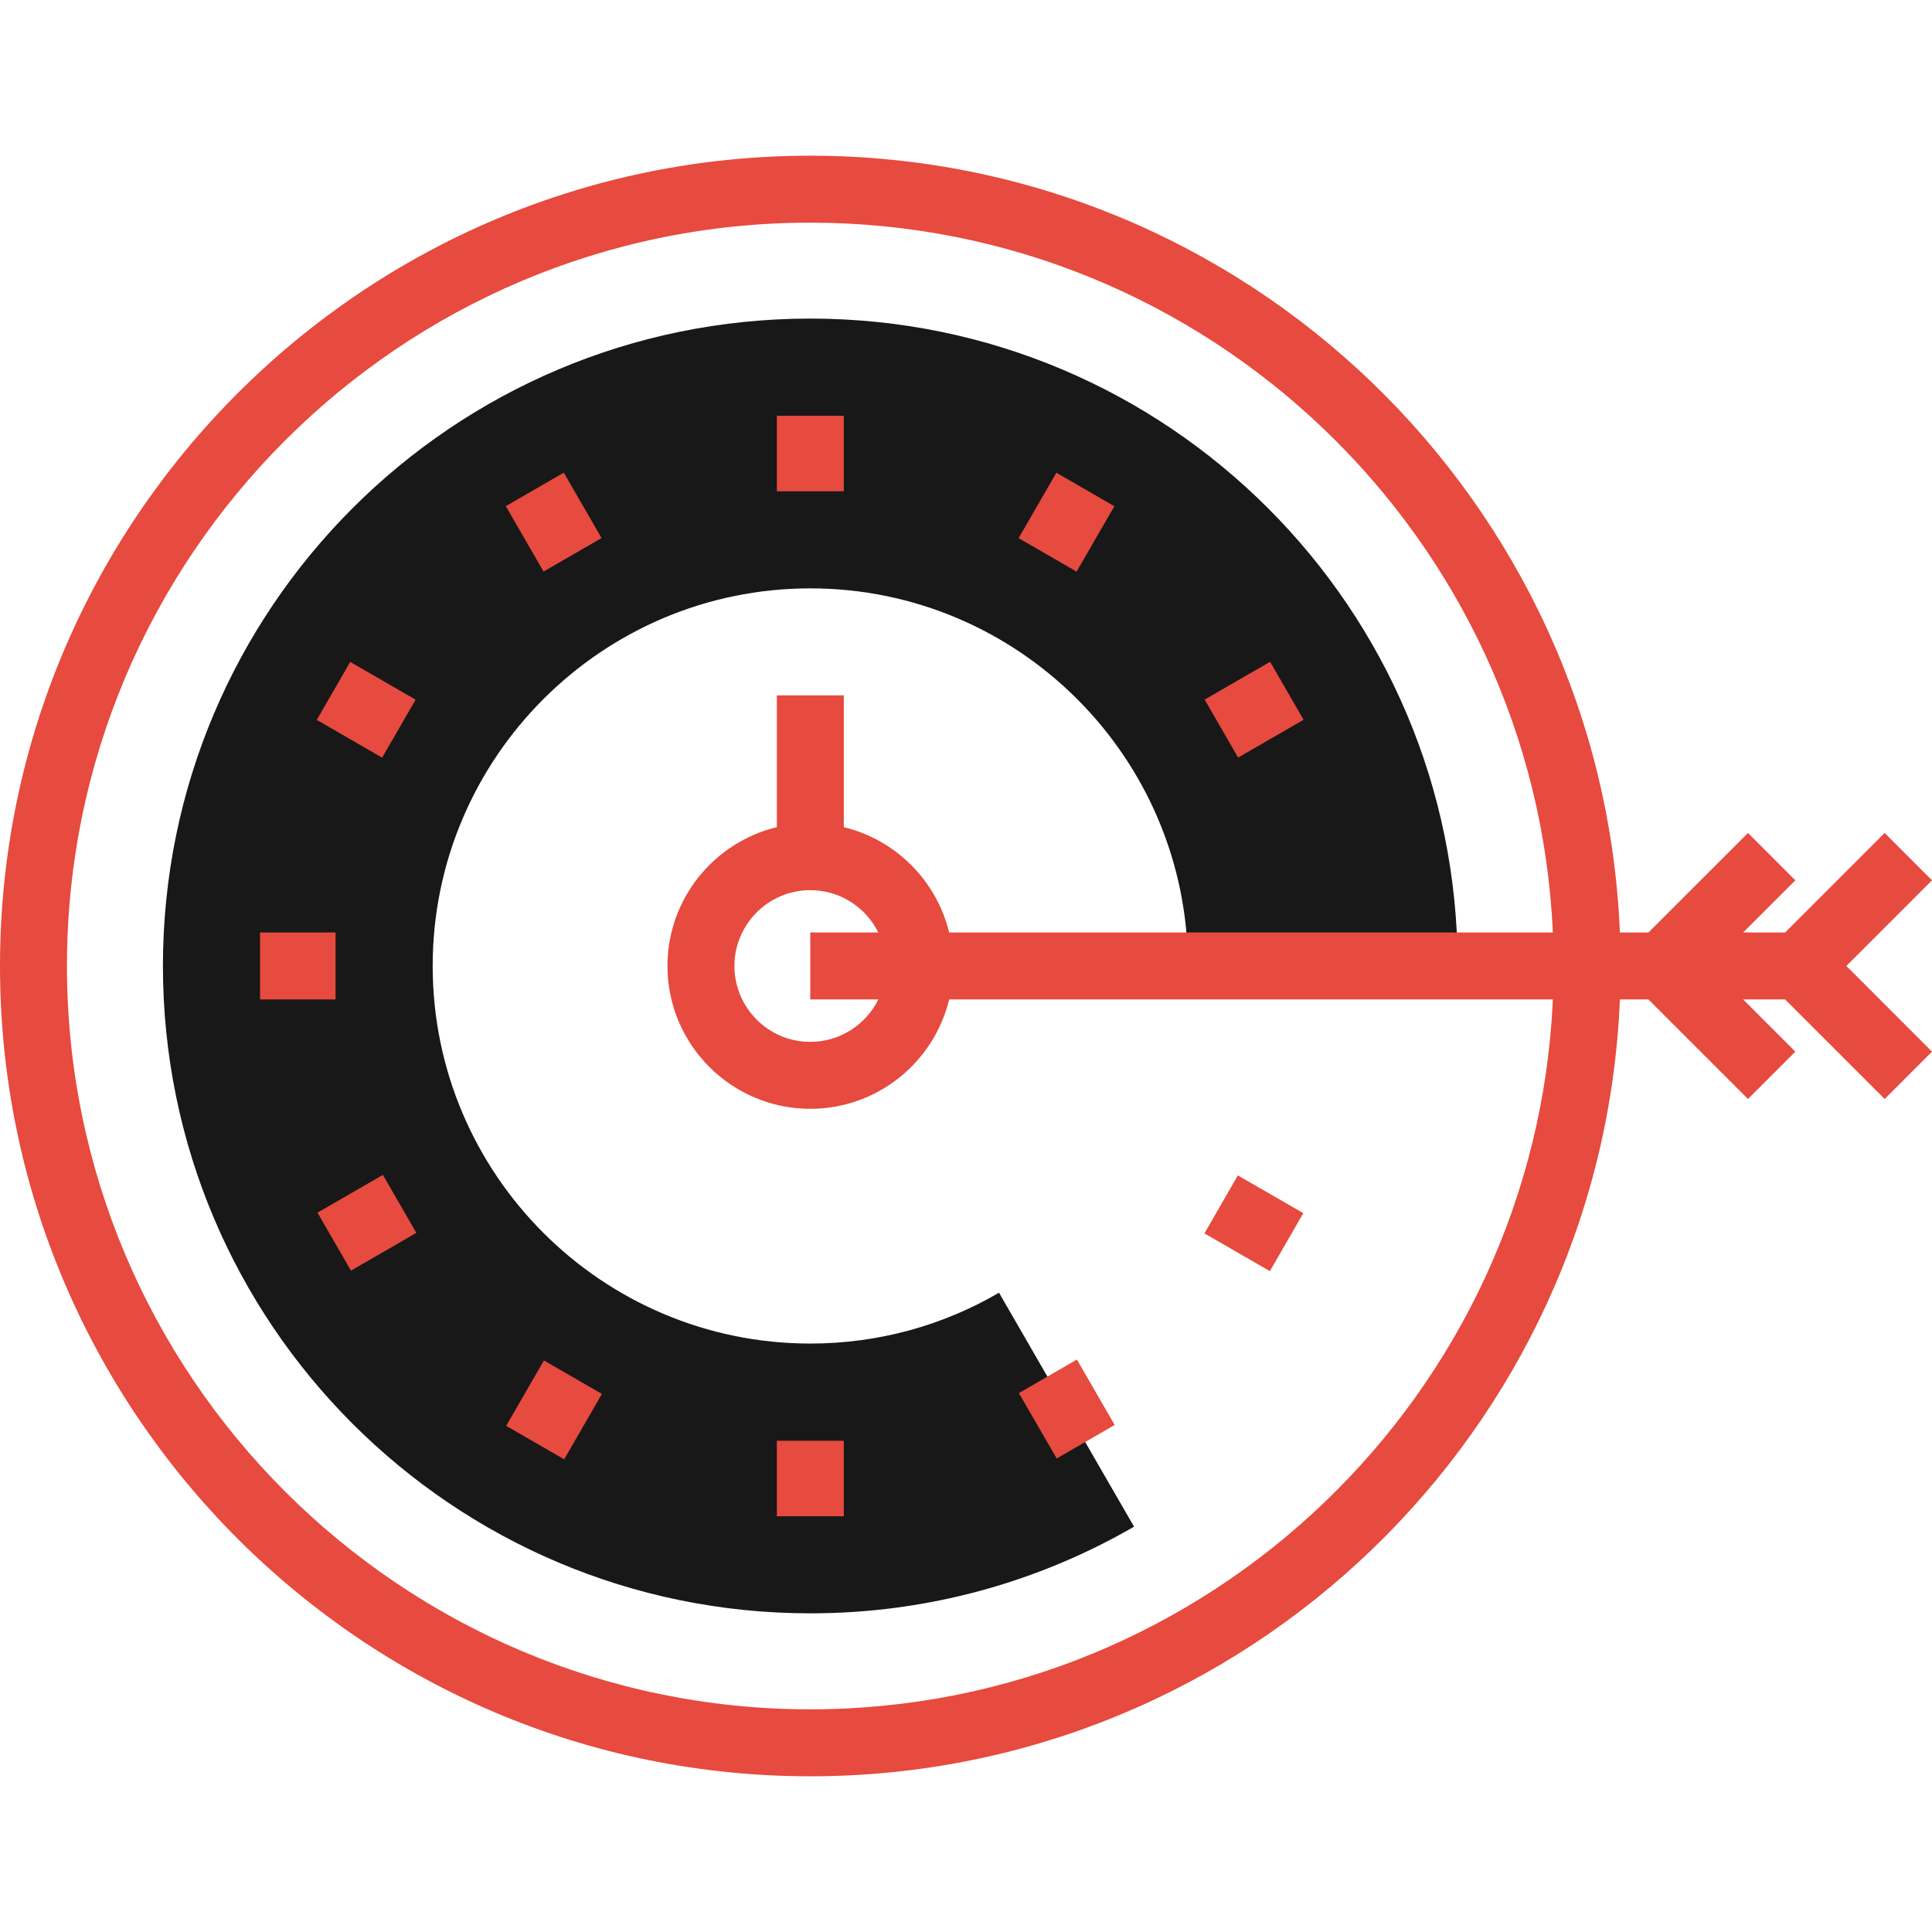 <svg id="Layer_1" data-name="Layer 1" xmlns="http://www.w3.org/2000/svg" viewBox="0 0 2000 2000">
    <defs>
        <style>
            .cls-1 {
                fill: #e74a3e;
            }
            
            .cls-2 {
                fill: #181818;
            }
        </style>
    </defs>
    <title>Corporate-Business</title>
<path class="cls-2" d="M838.809,609.074c215.602,0,390.891,175.43,390.891,390.891h279.262
	c0-370.09-300.059-670.172-670.148-670.172S168.66,629.875,168.66,999.965c0,370.078,300.059,670.16,670.16,670.16
	c122.078,0,236.531-32.68,335.148-89.711l-139.789-242.199c-57.441,33.531-124.191,52.629-195.371,52.629
	c-215.609,0-390.891-175.281-390.891-390.879C447.922,784.504,623.199,609.074,838.809,609.074z"/>
	<rect x="804.199" y="430.395" class="cls-1" width="69.32" height="78.172"/>
	
		<rect x="534.422" y="505.903" transform="matrix(0.5 0.866 -0.866 0.5 754.549 -226.475)" class="cls-1" width="78.18" height="69.333"/>
	
		<rect x="340.277" y="700.11" transform="matrix(-0.866 -0.5 0.5 -0.866 340.211 1560.76)" class="cls-1" width="78.172" height="69.313"/>
	<rect x="269.191" y="965.297" class="cls-1" width="78.199" height="69.328"/>
	
		<rect x="344.689" y="1226.198" transform="matrix(-0.5 -0.866 0.866 -0.5 -526.22 2226.945)" class="cls-1" width="69.309" height="78.168"/>
	
		<rect x="538.894" y="1420.386" transform="matrix(-0.866 -0.5 0.5 -0.866 340.507 3010.191)" class="cls-1" width="69.319" height="78.178"/>
	<rect x="804.199" y="1491.496" class="cls-1" width="69.32" height="78.148"/>
	
		<rect x="1065.011" y="1424.802" transform="matrix(-0.501 -0.866 0.866 -0.501 393.592 3145.95)" class="cls-1" width="78.166" height="69.319"/>
	
		<rect x="1259.124" y="1230.623" transform="matrix(-0.866 -0.499 0.499 -0.866 1790.899 3009.898)" class="cls-1" width="78.237" height="69.327"/>
	
		<rect x="1263.594" y="695.559" transform="matrix(0.5 0.866 -0.866 0.5 1285.363 -756.977)" class="cls-1" width="69.319" height="78.255"/>
	
		<rect x="1069.375" y="501.497" transform="matrix(0.866 0.5 -0.5 0.866 418.22 -479.602)" class="cls-1" width="69.319" height="78.178"/>
	<path class="cls-1" d="M2000,911.297l-49-49.023l-103.023,103.023h-43.467l54.021-54l-49.012-49.023l-103.038,103.023h-29.584
		c-18.257-446.501-387.191-804.113-838.089-804.113C376.281,161.184,0,537.465,0,999.996c0,462.52,376.281,838.82,838.809,838.82
		c450.937,0,819.89-357.674,838.094-804.211h29.55l103.067,103.059l49.012-49.008l-54.058-54.051h43.474L1951,1137.664l49-49.008
		l-88.672-88.691L2000,911.297z M838.809,1769.496c-424.301,0-769.5-345.199-769.5-769.5s345.199-769.5,769.5-769.5
		c412.684,0,750.504,326.541,768.712,734.801h-199.13h-78.191H982.525c-12.965-53.691-55.316-96.046-109.006-109.018V719.844h-69.32
		v136.411c-64.876,15.624-113.242,74.141-113.242,143.738c0,81.523,66.34,147.852,147.852,147.852
		c69.603,0,128.116-48.357,143.738-113.238h347.652v0.02h78.191v-0.02h199.134
		C1589.361,1442.897,1251.511,1769.496,838.809,1769.496z M909.275,1034.605c-12.812,26.001-39.577,43.93-70.466,43.93
		c-43.32,0-78.539-35.23-78.539-78.539c0-43.301,35.23-78.52,78.539-78.52c30.848,0,57.582,17.883,70.414,43.82h-70.422v69.309
		H909.275z"/>
</svg>
